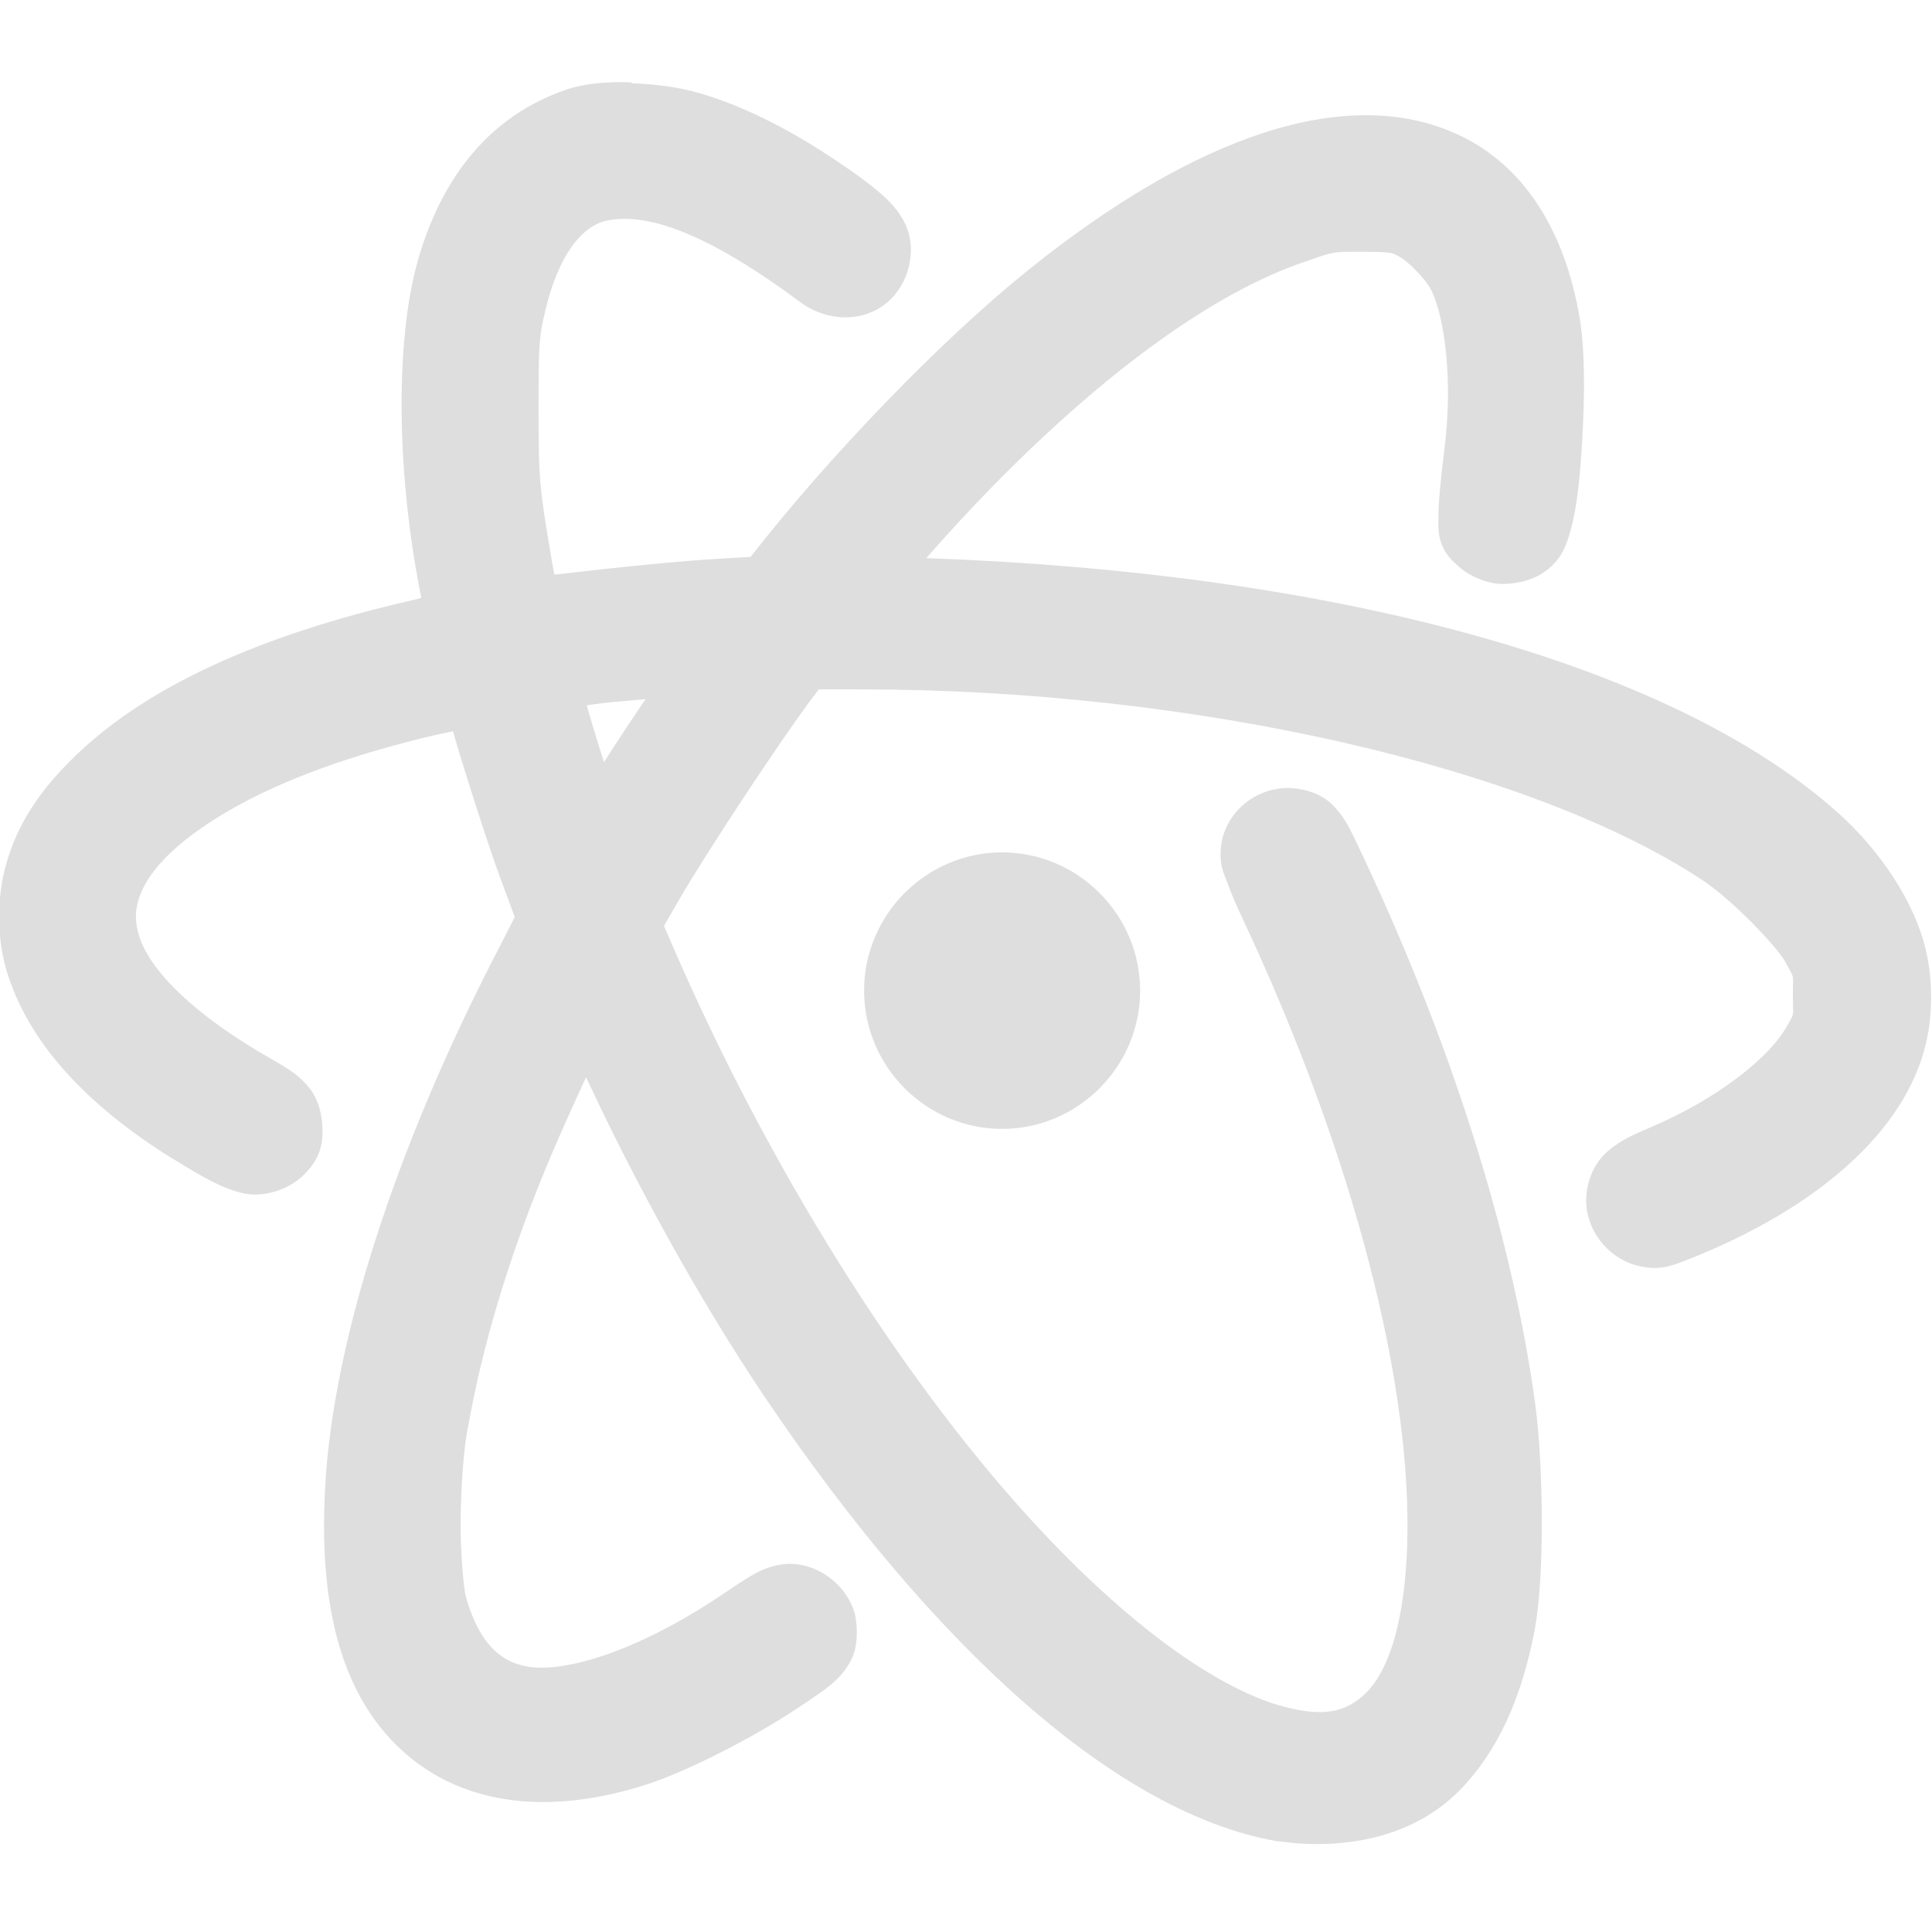 <?xml version="1.0" encoding="UTF-8"?>
<svg width="16" height="16" version="1.1" xmlns="http://www.w3.org/2000/svg">
 <path d="m5.229 0.682c-0.196-0.006-0.379 0.006-0.541 0.061-0.616 0.211-1.028 0.705-1.23 1.424-0.184 0.658-0.17 1.709 0.006 2.654-2.5e-6 6.51e-4 -2.5e-6 0.001 0 0.002 0.009 0.048 0.017 0.086 0.025 0.129-0.03 0.008-0.031 0.008-0.072 0.018-1.278 0.292-2.236 0.727-2.838 1.334-0.266 0.266-0.435 0.53-0.525 0.842-0.081 0.275-0.082 0.617 0 0.891 0.178 0.595 0.661 1.115 1.377 1.56 6.51e-4 2.5e-6 0.001 2.5e-6 0.002 0 0.243 0.15 0.404 0.245 0.582 0.285 0.178 0.04 0.386-0.038 0.496-0.148 0.044-0.044 0.088-0.092 0.121-0.164 0.033-0.072 0.039-0.146 0.039-0.205 0-0.109-0.025-0.244-0.104-0.348-0.078-0.103-0.174-0.163-0.295-0.232-6.475e-4 -6.546e-4 -0.001-0.001-0.002-0.002-0.675-0.38-1.031-0.754-1.117-1.029-0.043-0.138-0.036-0.252 0.027-0.387s0.193-0.29 0.404-0.449c0.436-0.327 1.068-0.599 1.941-0.812 0.123-0.03 0.164-0.036 0.227-0.049 8.53e-4 0.003 0.001 0.005 0.002 0.008 0.03 0.106 0.071 0.241 0.117 0.387 0.092 0.292 0.199 0.623 0.277 0.832l0.115 0.311-0.15 0.293c-0.821 1.587-1.354 3.198-1.42 4.426-0.053 0.935 0.114 1.66 0.58 2.129 0.503 0.504 1.243 0.604 2.08 0.336 0.348-0.112 0.917-0.405 1.287-0.656 0.126-0.084 0.207-0.139 0.275-0.201 0.068-0.062 0.126-0.146 0.152-0.217 0.039-0.103 0.038-0.273 0-0.379-0.077-0.213-0.297-0.375-0.525-0.375-0.071 0-0.165 0.02-0.246 0.059-0.081 0.039-0.16 0.091-0.279 0.172-0.508 0.345-0.98 0.551-1.338 0.611-0.241 0.041-0.398 0.009-0.52-0.074-0.122-0.083-0.227-0.235-0.301-0.496-0.017-0.061-0.045-0.343-0.043-0.625 0.002-0.282 0.024-0.591 0.059-0.777 6.546e-4 -6.48e-4 0.001-0.001 0.002-2e-3 0.117-0.661 0.322-1.353 0.619-2.084 0.087-0.215 0.218-0.509 0.33-0.752 0.011-0.024 0.019-0.038 0.029-0.061 0.396 0.852 0.927 1.826 1.475 2.641 1.403 2.084 2.922 3.451 4.24 3.684 0.063 0.006 0.107 0.012 0.16 0.018 0.51 0.038 1.005-0.083 1.355-0.434 6.55e-4 -6.48e-4 0.001-0.001 2e-3 -2e-3 0.318-0.324 0.519-0.77 0.627-1.348 3e-6 -6.51e-4 3e-6 -0.001 0-2e-3 0.077-0.423 0.07-1.332 2e-3 -1.844 3e-6 -6.51e-4 3e-6 -0.001 0-2e-3 -0.195-1.428-0.712-3.046-1.482-4.658-0.064-0.134-0.116-0.236-0.213-0.324-0.097-0.088-0.24-0.124-0.35-0.125-0.301-0.002-0.562 0.24-0.562 0.545 0 0.112 0.026 0.159 0.057 0.242s0.072 0.181 0.123 0.289c0.926 1.973 1.414 3.884 1.365 5.215-0.015 0.398-0.074 0.705-0.162 0.918s-0.196 0.328-0.332 0.395c-0.131 0.064-0.315 0.074-0.623-0.025h-2e-3c-0.703-0.239-1.62-1.009-2.508-2.119-0.889-1.111-1.76-2.556-2.441-4.119l-0.086-0.199 0.135-0.234c0.215-0.37 0.794-1.248 1.045-1.588v-0.002l0.102-0.135h0.34c2.791 0 5.569 0.65 6.975 1.578 0.263 0.174 0.634 0.569 0.693 0.686 6.39e-4 0.001 0.001 0.003 2e-3 0.004 0.074 0.139 0.057 0.076 0.057 0.268 0 0.187 0.015 0.136-0.041 0.238-0.001 0.002-0.003 0.004-0.004 0.006-0.131 0.253-0.57 0.611-1.152 0.855-0.154 0.065-0.27 0.121-0.369 0.221-0.099 0.1-0.146 0.254-0.146 0.375 0 0.249 0.175 0.467 0.406 0.537 6.51e-4 2e-6 0.001 2e-6 2e-3 0 0.055 0.016 0.14 0.031 0.219 0.02s0.138-0.036 0.221-0.068c1.042-0.412 1.798-1.047 1.969-1.801v-0.002c0.055-0.236 0.052-0.525-0.004-0.756v-0.002c-0.094-0.401-0.378-0.822-0.721-1.131-1.408-1.264-4.23-1.997-7.557-2.115 0.152-0.175 0.393-0.436 0.562-0.607 0.957-0.973 1.84-1.597 2.568-1.846 6.51e-4 2.5e-6 0.001 2.5e-6 2e-3 0 0.247-0.087 0.226-0.084 0.48-0.084 0.119 0 0.187 0.003 0.219 0.008s0.033 0.005 0.072 0.025c0.003 0.001 0.005 0.003 0.008 0.004 0.065 0.031 0.214 0.174 0.268 0.275 0.118 0.234 0.184 0.769 0.111 1.33-0.026 0.212-0.049 0.43-0.049 0.555 0 0.072-0.005 0.135 0.027 0.225 0.032 0.087 0.096 0.146 0.143 0.186 0.09 0.082 0.243 0.143 0.357 0.143 0.225 0 0.442-0.097 0.531-0.33 0.086-0.223 0.115-0.536 0.135-0.893 0.02-0.357 0.02-0.723-0.023-0.98-0.12-0.711-0.451-1.251-0.986-1.508-0.47-0.227-1.032-0.22-1.631-0.025-0.6 0.195-1.251 0.576-1.943 1.131-0.73 0.586-1.659 1.55-2.314 2.391l0.006-0.01-0.271 0.016c-0.309 0.018-0.794 0.066-1.352 0.131l-0.016-0.084v-0.002c-0.108-0.631-0.115-0.691-0.115-1.295 0-0.531 0.005-0.59 0.053-0.791 2.5e-6 -6.51e-4 2.5e-6 -0.001 0-0.002 0.114-0.491 0.317-0.717 0.512-0.758 0.333-0.07 0.832 0.103 1.598 0.672 0.192 0.144 0.44 0.169 0.633 0.068 0.193-0.101 0.313-0.333 0.283-0.57-0.016-0.13-0.095-0.253-0.199-0.352-0.103-0.098-0.24-0.198-0.443-0.334h-0.002c-0.354-0.238-0.743-0.434-1.086-0.535-0.18-0.054-0.382-0.08-0.578-0.086zm0.117 5.109c-0.114 0.167-0.245 0.364-0.344 0.521-0.064-0.2-0.111-0.357-0.143-0.471 0.049-0.006 0.09-0.013 0.148-0.02 0.114-0.013 0.22-0.02 0.338-0.031zm2.953 1.268c-0.629 0-1.143 0.516-1.143 1.145s0.514 1.145 1.143 1.145c0.629 0 1.143-0.516 1.143-1.145 0-0.629-0.514-1.145-1.143-1.145z" fill="#dedede"/>
</svg>
